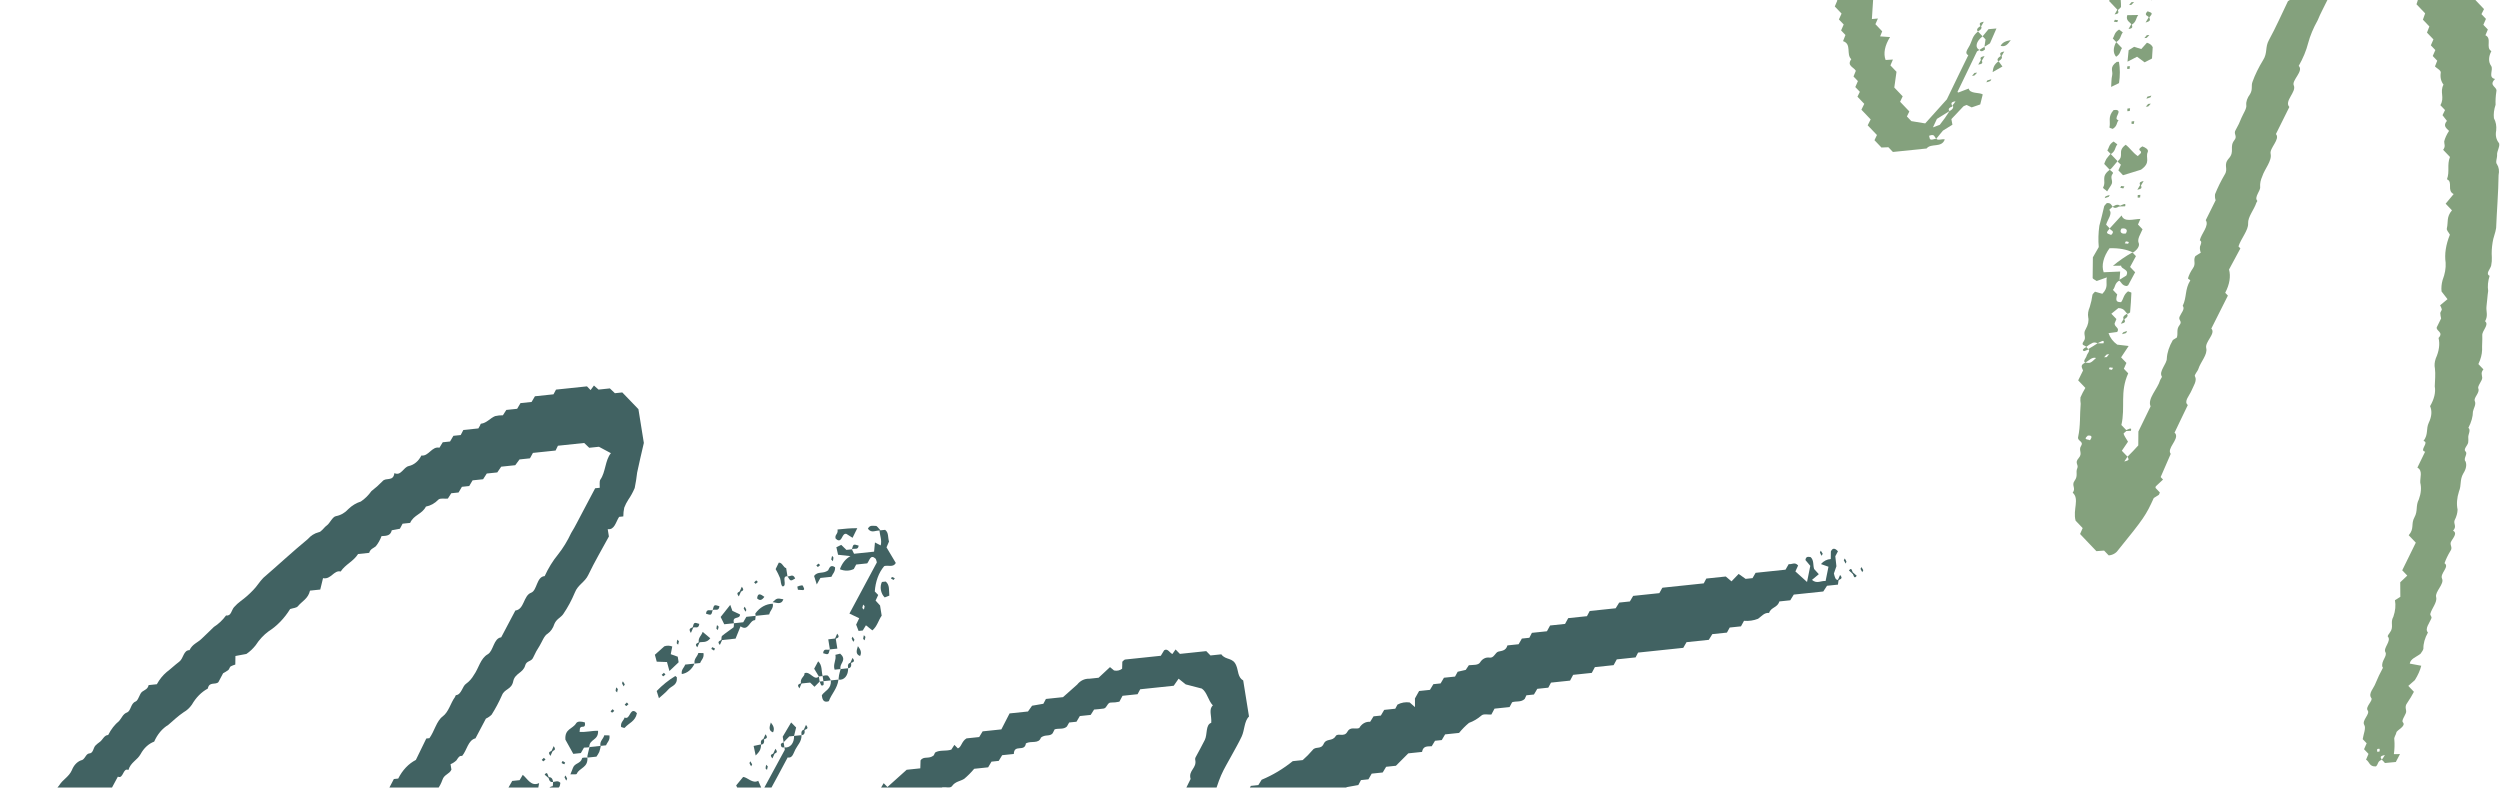 <svg width="965" height="304" viewBox="0 0 965 304" fill="none" xmlns="http://www.w3.org/2000/svg">
<path d="M815.514 79.774C814.948 79.18 814.823 78.213 813.21 78.402C812.847 78.857 812.322 79.281 812.206 79.647C811.66 82.141 810.993 84.646 810.344 87.171C809.955 89.999 809.881 92.739 810.122 95.371L807.852 99.33L807.761 107.318C807.839 107.505 807.985 107.659 808.19 107.768L809.321 108.468C810.619 108.018 811.898 107.548 813.237 107.073C812.749 109.139 814.043 110.846 811.504 113.407L808.67 112.593C808.329 113.002 807.762 113.452 807.688 113.792C807.487 115.323 807.14 116.891 806.649 118.486C806.038 119.899 805.833 121.25 806.046 122.452C806.358 123.818 806.02 125.42 805.071 127.074C803.815 129.03 805.564 130.031 804.296 131.766C803.028 133.502 804.972 133.172 805.269 133.902C806.042 133.287 806.92 132.741 807.852 132.293C808.553 132.053 809.274 132.321 809.694 132.484C811.039 131.875 812.403 130.797 811.969 132.503C811.176 132.555 810.414 132.548 809.694 132.484C808.518 133.269 807.307 134.023 806.069 134.742C807.021 135.324 805.655 136.468 805.437 137.354C805.219 138.241 803.895 139.359 804.867 139.961C806.273 139.347 807.438 137.643 809.083 138.184C806.909 140.223 806.909 140.223 804.867 139.961C803.519 140.637 803.393 141.271 803.611 141.919L804.055 143.012L802.178 146.826L804.949 149.734C804.212 150.96 803.579 152.182 803.057 153.393C802.982 154.246 803.011 155.068 803.142 155.853C802.748 160.177 803.135 164.277 802.146 168.744C801.84 170.306 804.441 170.318 803.293 172.109C802.145 173.901 804.078 174.884 802.355 176.838C800.632 178.793 802.502 179.293 801.812 180.799C801.123 182.306 802.208 183.653 800.813 185.534C799.417 187.415 801.472 188.387 800.06 190.18C802.791 192.559 800.046 196.716 801.179 200.972L803.911 203.839L802.906 206.13L809.209 212.746L812.185 212.524L813.941 214.368C814.563 214.363 815.279 214.165 815.937 213.816C816.596 213.467 817.145 212.993 817.47 212.496C827.617 200.01 828.332 198.878 831.358 192.229C831.988 191.869 832.6 191.488 833.192 191.087C833.483 190.906 833.455 190.597 833.699 190.086L832.079 188.386C831.942 188.242 832.117 187.938 832.125 187.737C833.074 186.852 834.004 185.946 834.932 185.108L834.014 184.145L837.904 175.196C836.278 173.14 840.963 169.766 839.793 167.492C839.692 167.317 839.548 167.165 839.364 167.041L841.579 162.398L844.501 156.335C842.826 154.996 845.133 152.678 845.897 150.832C846.661 148.985 848.164 146.939 847.273 145.307C846.805 144.816 848.307 143.326 848.589 142.367C849.404 139.738 852.221 136.841 851.606 134.384C850.992 131.927 855.447 128.729 853.571 126.83L859.967 114.1L858.933 113.014C860.624 109.774 861.133 106.669 860.405 104.035L864.791 95.886L864.05 95.108C865.022 92.087 867.914 88.85 867.772 86.263C867.631 83.675 870.139 80.871 870.954 78.243C871.046 77.99 871.426 77.623 871.309 77.5C869.982 76.107 872.683 73.576 872.416 72.111C872.319 70.85 872.601 69.468 873.247 68.035C874.173 65.174 877.06 62.071 876.456 59.347C875.973 57.167 880.296 53.691 878.504 51.74L883.692 41.296C881.565 39.063 886.545 35.44 885.402 32.986C884.463 31.025 889.382 27.407 887.305 25.436C889 22.455 890.223 19.502 890.945 16.643C891.717 13.768 892.952 10.809 894.626 7.823C895.73 5.079 897.304 2.271 898.633 -0.515L903.181 -9.679L902.088 -10.826C902.888 -11.52 904.43 -12.48 904.682 -13.192C905.743 -16.398 909.973 -19.555 910.728 -22.734L916.16 -21.841L918.463 -19.424L921.458 -19.625L927.703 -13.071L926.716 -11.249L932.103 -5.595L931.083 -3.459L933.562 -0.858L932.771 1.658L936.108 5.16L935.24 7.594L937.738 10.216L936.811 12.588L939.309 15.21L938.304 17.5L940.041 19.323L939.036 21.614L940.773 23.437L939.893 25.649C940.693 26.489 942.174 27.068 942.137 28.005C941.848 29.796 942.211 31.396 943.193 32.667C941.633 35.629 943.751 37.574 941.985 40.599L943.781 42.483L942.809 44.46L944.51 46.664C942.995 48.488 944.06 49.327 945.333 50.525C944.425 51.889 943.794 53.251 943.467 54.559C943.405 55.609 944.125 56.434 943.054 57.819L945.688 60.584C944.446 63.74 945.672 66.142 944.535 69.2C946.974 70.227 944.361 73.617 947.115 74.904L944.021 78.626L946.46 81.187C944.246 83.74 945.06 85.779 944.503 88.052C944.265 88.918 945.115 89.531 945.662 90.593C944.093 94.428 943.534 98.1 944.016 101.409C944.146 103.503 943.748 105.767 942.837 108.117C942.418 109.655 942.285 111.132 942.44 112.508L944.741 115.481L941.884 117.848C942.162 118.325 942.38 118.833 942.535 119.368C942.58 119.764 941.987 120.396 941.949 120.843C941.985 121.564 942.093 122.26 942.273 122.925L940.572 126.367C940.35 127.877 943.366 128.185 941.284 130.461C941.86 132.818 941.488 135.533 940.2 138.381C939.726 139.759 939.619 141.067 939.885 142.233C940.143 144.454 939.906 146.854 939.816 149.129C940.235 151.413 939.61 154.06 938.01 156.781C938.829 158.59 938.648 160.83 937.493 163.207C936.36 165.641 937.441 167.613 935.468 170.211C937.887 170.729 933.637 173.865 936.097 174.356L933.112 180.491C935.3 181.673 934.079 184.295 934.223 186.326C934.709 188.249 934.526 190.429 933.685 192.731C932.344 195.296 933.389 197.159 931.967 199.709C930.545 202.259 932.04 204.037 929.764 206.596L932.497 209.463L927.259 220.134L929.21 222.182L926.487 224.76L926.529 230.38L924.446 231.677C924.821 233.614 924.619 235.762 923.85 238.021C922.453 240.457 924.245 241.919 922.425 244.26C922.04 244.761 921.501 245.521 921.716 245.746C923.219 247.324 919.834 250.182 920.75 251.701C921.665 253.219 918.988 255.148 919.607 257.47L919.841 257.716C918.73 259.741 917.768 261.756 916.961 263.753C916.298 265.635 914.063 267.679 915.296 269.392C916.193 270.335 912.883 272.853 913.926 274.227C914.969 275.6 911.581 278.037 912.589 279.792C913.376 280.967 912.332 283.216 912.005 285.312L913.527 286.91L912.522 289.2L914.24 291.003L913.299 293.22C914.688 294.052 914.489 296.003 917.118 295.835C918.128 294.945 917.6 293.903 919.374 293.255C919.1 292.48 918.125 291.944 920.563 291.438C920.221 292.044 919.823 292.651 919.374 293.255C919.822 293.65 920.226 294.074 920.584 294.525L924.786 294.127L926.39 291.073L924.031 291.105C924.308 289.176 924.368 287.306 924.211 285.51C923.984 284.575 924.875 283.628 925.012 282.727C925.15 281.826 928.929 280.287 927.485 278.772C926.939 278.198 928.165 276.488 928.66 275.266C929.155 274.044 927.896 273 929.202 271.306C930.178 269.88 931.035 268.452 931.769 267.031L929.603 264.758L932.13 262.531C933.316 260.649 934.15 258.778 934.605 256.976L930.166 256.149C930.466 254.233 932.684 253.635 934.32 252.355C934.625 251.839 935.368 251.017 935.434 250.389C935.378 248.453 935.975 246.323 937.184 244.142C935.838 242.728 937.816 240.484 938.541 238.597C938.749 237.978 937.933 237.54 938.12 236.901C938.65 234.809 940.876 232.476 940.346 230.456C939.816 228.436 943.595 225.364 942.637 223.383C941.679 221.402 945.665 218.756 943.584 217.408C944.114 215.883 944.857 214.327 945.8 212.765C947.045 211.076 945.222 210.416 946.262 208.789C947.301 207.162 948.478 205.68 946.885 204.844C948.456 203.147 946.966 202.281 947.469 200.858C948.209 199.416 948.601 198.01 948.628 196.708C948.178 194.567 948.361 192.187 949.17 189.681C950.202 187.21 949.364 185.284 950.847 182.729C951.932 181.047 952.234 179.41 951.699 178.118C950.665 177.033 952.708 175.205 951.708 174.295C950.707 173.384 952.532 171.954 952.719 170.826C952.802 170.166 952.814 169.525 952.753 168.911C952.617 167.723 953.882 166.054 952.801 165.128C953.944 162.955 954.538 160.835 954.552 158.881C954.808 157.547 955.878 156.162 955.28 154.838C954.682 153.513 957.34 151.564 956.63 149.983C956.18 149.022 958.234 146.928 958.137 145.78C958.04 144.633 957.502 143.859 958.609 142.582L956.658 140.534C957.559 138.638 958.044 136.793 958.093 135.071C958.022 133.254 958.243 131.256 958.153 129.419C958.063 127.583 960.935 125.37 959.24 124.01C960.529 121.739 959.535 120.138 959.796 118.182C960.056 116.224 960.132 114.284 960.434 112.301C960.156 110.5 960.344 108.533 960.989 106.472C959.274 105.647 961.318 103.82 961.593 102.506C961.819 101.392 961.903 100.314 961.842 99.283C961.718 97.44 961.821 95.522 962.15 93.543C962.36 91.813 963.249 89.889 963.507 87.999C963.771 81.306 964.368 74.407 964.454 67.598C964.794 66.006 964.579 64.562 963.828 63.386C963.125 62.649 963.987 60.905 963.873 59.67C963.759 58.436 965.298 56.009 964.5 55.102C963.511 53.826 963.176 52.203 963.528 50.388C963.711 48.634 963.416 47.026 962.658 45.642C962.466 44.031 962.679 42.279 963.29 40.451C963.226 38.796 963.328 37.087 963.594 35.334C964.096 33.422 960.387 33.153 963.094 30.489C960.191 29.881 962.647 26.883 961.547 25.381C960.496 23.903 960.54 21.885 961.669 19.725C959.321 18.445 962.026 14.803 959.37 13.617L960.311 11.399L958.574 9.577L959.579 7.286L957.842 5.463L958.834 3.507L955.263 -0.241L955.775 -1.376C955.927 -1.634 956.227 -2.016 956.129 -2.119C954.802 -3.512 955.518 -5.687 954.85 -7.295C954.359 -8.02 953.738 -8.672 952.996 -9.241L953.876 -11.453L951.3 -14.157L952.305 -16.447L949.67 -19.212L950.675 -21.503L946.265 -26.132L947.171 -27.969L939.814 -35.691L937.569 -35.468L938.197 -37.458L935.571 -37.357L932.878 -40.184L929.883 -39.983L928.126 -41.826L918.067 -40.816L905.191 -32.797C902.25 -29.334 899.711 -26.284 897.03 -23.244C895.422 -21.679 893.9 -20.089 892.473 -18.48C891.53 -16.918 890.787 -15.362 890.257 -13.836C889.874 -12.839 889.351 -11.823 888.695 -10.807C887.915 -9.907 887.006 -9.034 885.991 -8.21L886.986 -7.165C886.17 -5.025 883.755 -2.542 885.942 -1.292L883.15 0.446C880.759 5.394 878.57 10.413 875.788 15.508C874.255 18.29 875.35 20.414 873.531 23.244C871.812 26.049 870.449 28.844 869.463 31.587C868.851 33.176 869.655 34.438 868.524 36.317C867.452 37.77 866.941 39.229 867.059 40.493C867.353 41.778 865.911 43.819 865.194 45.505C864.617 47.036 863.877 48.589 862.979 50.149C861.939 51.775 863.824 52.429 862.456 54.13C860.444 56.688 862.69 58.488 860.351 61.12C858.012 63.751 860.259 64.995 858.742 67.376C857.255 69.918 856.008 72.452 855.009 74.956C854.906 75.795 854.985 76.581 855.242 77.291L851.422 84.989C852.862 87.128 849.694 90.145 849.124 92.752C850.082 93.2 849.555 94.18 849.19 95.191C849.103 96.041 849.209 96.834 849.504 97.541L847.42 98.839C846.417 100.573 847.816 101.693 846.44 103.595C845.566 104.863 844.94 106.134 844.584 107.361C844.468 107.727 845.534 108.01 845.443 108.262C843.272 111.768 844.174 114.666 842.515 118.082C843.569 119.188 841.898 120.848 841.314 122.257C840.73 123.664 842.569 123.922 841.265 125.551C839.961 127.179 840.818 128.636 840.265 130.285L838.724 131.246C837.306 133.7 836.514 136.111 836.391 138.344C836.473 140.382 833.227 143.318 834.45 145.298C834.684 145.543 833.943 146.299 833.802 146.778C832.858 150.107 828.785 153.916 830.132 156.863L825.421 166.553L825.371 171.937C824.161 173.245 822.715 174.864 821.216 176.287C821.449 177.088 822.465 177.598 819.985 178.13C820.356 177.515 820.767 176.9 821.216 176.287C820.631 175.673 819.928 174.935 819.03 173.992L821.404 170.491C820.603 169.162 820.045 168.368 819.715 167.464C819.578 167.32 820.478 166.662 820.922 166.222L818.854 164.051C820.469 157.105 818.173 151.42 821.49 144.099L819.812 142.338L820.795 140.094L818.746 137.943L821.663 133.548L817.253 133.031C815.623 131.863 814.485 130.36 813.892 128.597L817.243 128.142C818.305 126.469 816.235 126.387 816.234 124.854L816.932 123.146L814.98 121.098L817.688 118.922C820.144 118.992 820.208 120.453 821.298 121.178C821.631 120.97 822.173 120.633 822.214 120.607C822.437 118.053 822.64 115.479 822.718 112.982C822.543 112.798 821.878 112.657 821.418 112.454C819.616 113.838 819.786 115.201 818.754 116.626C816.843 116.642 816.561 116.067 817.246 113.649L815.587 111.909C816.652 110.657 816.132 109.414 818.13 108.236L818.387 104.812L812.015 105.093C811.097 102.459 811.901 99.156 814.271 95.822C817.837 95.699 820.955 96.267 823.351 97.478C824.141 96.981 824.788 96.372 825.194 95.742C825.6 95.113 825.743 94.497 825.602 93.987C824.753 92.33 826.317 90.278 827.017 88.504L825.261 86.66L826.2 84.509C823.496 84.528 819.863 85.942 818.937 83.158C816.791 85.506 815.706 86.736 814.349 88.169C814.56 89.017 816.651 89.052 814.9 90.698C812.876 89.967 812.876 89.967 814.349 88.169L812.964 86.715C813.466 84.802 815.569 82.48 814.203 81.047C814.211 80.846 815.092 80.167 815.514 79.774ZM806.747 170.089C806.692 169.405 803.637 170.1 805.889 168.143C807.338 167.992 807.825 168.503 806.669 170.007L806.747 170.089ZM820.695 90.091C820.282 90.189 819.888 90.215 819.552 90.165C819.215 90.115 818.946 89.992 818.769 89.806C818.592 89.62 818.513 89.379 818.539 89.102C818.566 88.826 818.696 88.526 818.919 88.227C819.307 88.146 819.673 88.129 819.985 88.182C820.298 88.235 820.548 88.353 820.715 88.529C820.882 88.704 820.96 88.93 820.943 89.188C820.926 89.446 820.814 89.727 820.617 90.009L820.695 90.091ZM820.178 93.939L820.574 93.17C821.002 93.209 821.395 93.293 821.743 93.42C821.743 93.42 821.563 93.859 821.452 94.091L820.178 93.939ZM813.202 137.838L812.203 137.905C812.486 137.531 812.829 137.164 813.222 136.814C813.222 136.814 813.814 136.739 814.12 136.712L813.202 137.838ZM815.62 141.979L815.223 142.748C814.782 142.708 814.382 142.617 814.035 142.476C814.035 142.476 814.215 142.038 814.326 141.806L815.62 141.979ZM917.604 289.168C917.854 289.013 918.486 288.978 918.522 289.086C918.592 289.394 918.578 289.732 918.483 290.09C918.177 290.117 917.643 290.254 917.606 290.146C917.543 289.842 917.543 289.513 917.604 289.168Z" fill="#84A17D"/>
<path d="M532.9 -259.1L531.44 -257.636L534.035 -254.911L533.128 -252.519L540.134 -245.166L539.168 -242.834L541.763 -240.11C540.093 -237.96 542.16 -236.767 540.676 -234.7C542.166 -233.834 541.586 -232.003 541.716 -230.681C542.338 -229.221 543.403 -227.985 544.865 -227.028L543.823 -224.846L546.497 -222.04L545.544 -220.043L549.018 -216.397L548.052 -214.065L553.34 -208.515L552.316 -206.245L563.049 -194.979L562.102 -193.116L566.57 -188.425L565.485 -186.15L569.934 -181.48L568.829 -179.225L573.259 -174.575L572.154 -172.32L576.681 -167.568L575.709 -165.592L578.324 -162.847L577.319 -160.557L579.114 -158.673L578.349 -157.315C578.156 -155.497 580.043 -154.91 580.663 -153.632L579.735 -151.749L583.307 -148L582.179 -145.699C582.882 -144.961 584.683 -144.255 584.56 -143.2C584.486 -141.485 584.793 -139.896 585.471 -138.48C585.452 -136.895 585.224 -135.246 584.789 -133.552L588.106 -130.069L587.101 -127.779L588.702 -126.1L587.761 -123.882C588.658 -122.939 590.379 -122.249 588.489 -120.19L591.748 -116.769L590.937 -110.651L593.26 -108.214L592.274 -105.903L594.889 -103.158L593.865 -100.888L595.64 -99.024L594.69 -97.094L597.187 -93.917L596.215 -91.941C597.17 -91.212 597.968 -90.375 598.595 -89.442C599.104 -88.42 597.736 -86.719 598.917 -85.758C599.503 -85.144 598.627 -83.554 599.16 -82.646C599.694 -81.737 600.936 -80.782 599.524 -78.989L601.28 -77.145L600.276 -74.855L602.012 -73.032L601.007 -70.741L603.525 -68.099C603.226 -67.228 602.43 -66.112 602.806 -65.857C604.169 -64.845 603.591 -63.082 603.68 -61.734C603.769 -60.386 604.969 -59.893 604.394 -58.197C603.819 -56.501 605.717 -56.181 606.568 -55.079L605.712 -52.98L609.206 -49.313L608.181 -47.044L614.426 -40.489L620.639 -42.4L621.706 -44.207L623.311 -44.195C625.201 -43.675 620.594 -39.729 625.327 -40.685L626.169 -42.45L632.961 -46.68L637.384 -51.654L636.755 -53.22L639.137 -55.389L642.518 -61.737C646.166 -63.552 644.316 -66.121 647.806 -68.033C647.962 -68.132 648.1 -68.246 648.213 -68.367C648.326 -68.488 648.412 -68.613 648.464 -68.736C649.569 -70.991 650.679 -73.38 651.821 -75.527C652.963 -77.674 656.786 -79.794 655.842 -81.621C657.993 -83.613 661.165 -84.675 661.266 -86.729C664.142 -86.985 667.375 -89.097 669.968 -88.885L675.787 -86.47L679.648 -86.46L678.595 -83.454L686.557 -75.097L685.606 -73.167L689.178 -69.418L688.05 -67.117C688.578 -66.36 689.231 -65.675 690.002 -65.069C691.191 -64.308 689.278 -62.693 689.995 -61.801C690.712 -60.909 691.478 -60.244 692.297 -59.384L691.418 -57.171L693.994 -54.468L692.989 -52.177L694.725 -50.354L693.992 -48.755C693.825 -47.117 695.693 -46.551 696.375 -45.278L695.582 -43.74C695.235 -42.153 697.319 -41.917 697.345 -40.008C695.689 -37.704 699.018 -37.068 699.489 -35.11C696.738 -32.352 702.613 -32.388 699.209 -29.55L701.98 -26.641L700.994 -24.33L702.712 -22.528L701.707 -20.238L705.024 -16.755C704.615 -15.058 704.393 -13.404 704.362 -11.806C704.604 -10.227 705.944 -9.169 705.212 -7.081C704.93 -6.122 706.656 -5.565 707.495 -4.684L706.657 -2.498L709.213 0.185L708.228 2.496L710.843 5.241L709.818 7.511L711.672 9.457L710.667 11.747L712.345 13.509L711.419 15.881C714.87 16.995 712.517 21.006 714.599 22.843C712.749 25.431 715.556 25.869 716.352 27.332L715.453 29.524L717.151 31.306L716.146 33.596L717.902 35.44L716.974 37.323L719.609 40.088L718.503 42.343L722.075 46.091L720.928 48.372L724.499 52.121L723.546 54.117L726.239 56.944L728.926 56.837L730.663 58.66L743.662 57.321C745.415 55.119 749.436 57.249 750.689 53.825C749.809 53.46 747.839 54.458 747.451 53.493C744.965 54.159 744.965 54.159 744.628 52.411C747.043 51.462 746.551 53.106 747.451 53.493L749.97 50.422L753.637 48.139L753.234 45.974C754.486 44.64 756.163 42.845 757.858 41.071C757.858 41.071 758.4 40.734 759.12 40.514L761.075 41.45L764.372 40.311L765.337 36.446C764.05 35.583 760.344 36.292 759.919 34.174L755.936 35.708C755.936 35.708 755.474 35.572 755.624 35.38L763.127 19.84C763.127 19.84 763.752 19.451 764.044 19.269C763.608 19.044 763.294 18.726 763.121 18.335C762.947 17.945 762.917 17.49 763.034 16.999C763.15 16.507 763.41 15.99 763.798 15.478C764.185 14.966 764.692 14.471 765.287 14.023L763.511 12.159C761.267 13.916 761.282 15.604 760.379 17.374C759.476 19.144 758.163 20.483 759.756 21.319L756.418 28.13L751.483 38.351L743.13 47.633L737.779 46.755L736.061 44.953L737.011 43.023L733.44 39.274L734.437 37.185L731.198 33.785L732.047 27.707L729.705 25.249L730.669 22.985L727.837 23.149C726.912 20.638 727.524 17.514 729.568 14.303L725.737 14.046L726.526 12.086L723.911 9.341L724.872 7.144L722.547 7.351L723.123 -1.591L719.884 -4.991C720.956 -5.887 721.733 -6.535 722.491 -7.203C723.241 -9.203 720.54 -9.251 720.588 -11.5L721.178 -12.553C720.904 -14.374 718.641 -15.216 717.733 -16.935L718.502 -18.916L716.361 -18.724C715.797 -19.874 717.771 -21.495 717.378 -23.372L714.372 -26.526L715.358 -28.837L710.909 -33.507L714.058 -39.679L709.687 -44.267L710.516 -46.742L708.095 -49.771L709.023 -51.654L704.964 -55.915L705.345 -62.484C705.822 -64.242 705.353 -65.753 704.029 -66.722C703.288 -67.501 702.546 -68.279 701.804 -69.058L702.283 -74.479L700.046 -74.457C699.039 -74.917 698.47 -75.711 698.428 -76.713C699.206 -77.361 699.964 -78.028 700.741 -78.676C700.737 -79.098 700.942 -79.65 700.708 -79.895C697.878 -82.866 695.049 -85.836 692.239 -88.785L693.18 -91.003C693.074 -92.439 690.761 -91.52 689.676 -91.823L690.342 -93.773L687.669 -93.512L681.405 -100.087L678.794 -99.831L676.218 -102.535C672.918 -101.818 672.105 -104.413 668.217 -102.709C666.091 -101.875 663.959 -99.862 661.413 -100.234L647.662 -91.67C647.45 -89.384 644.267 -87.01 642.912 -84.6C641.557 -82.189 640.416 -79.553 639.178 -77.02C637.94 -74.486 636.927 -71.995 635.425 -69.46C633.922 -66.926 631.759 -64.11 629.54 -60.933C628.29 -60.154 626.948 -59.612 626.085 -60.935L626.923 -63.122L623.469 -66.747L624.455 -69.058L622.738 -70.861L623.742 -73.151L621.967 -75.015L622.866 -77.207C621.401 -80.886 620.659 -84.891 620.655 -89.146L618.293 -91.624C618.37 -93.226 618.598 -94.872 618.975 -96.552C619.553 -98.316 616.774 -98.445 618.041 -100.67C619.307 -102.895 616.391 -103.168 617.396 -105.458C617.98 -106.866 614.57 -106.961 615.653 -109.17C616.736 -111.378 614.243 -111.555 613.684 -112.839C614.07 -113.692 614.192 -114.506 614.04 -115.221C613.889 -115.936 613.468 -116.531 612.81 -116.963L613.732 -119.201L611.995 -121.024L613 -123.314L610.365 -126.079L611.16 -127.684C610.82 -129.059 609.93 -130.184 608.566 -130.964L605.535 -130.871L608.473 -133.223L609.849 -136.169L607.273 -138.872L608.258 -141.183L606.541 -142.986L607.546 -145.277L604.911 -148.042L605.82 -149.945L604.243 -152.227L604.971 -154.182C603.937 -155.267 602.388 -156.196 602.842 -157.392C603.154 -158.124 603.23 -158.817 603.063 -159.417C602.896 -160.016 602.491 -160.503 601.88 -160.84C600.429 -161.667 602.128 -163.508 601.495 -164.451C600.861 -165.395 599.719 -166.315 601.131 -168.108L598.477 -170.894L599.501 -173.164L597.725 -175.028L598.695 -176.937L595.124 -180.686L596.209 -182.961L592.658 -186.689L593.743 -188.964L589.294 -193.634L590.288 -195.657L584.122 -202.13L585.088 -204.461L582.551 -207.124L583.533 -209.368L577.308 -215.902L578.039 -217.435C578.131 -217.687 578.347 -218.017 578.249 -218.12L568.492 -228.362L569.42 -230.245L564.795 -235.1L561.602 -235.037L562.15 -238.642L558.581 -238.834L556.942 -240.555L557.9 -242.685L550.796 -250.141L551.799 -252.365C550.743 -252.915 551.004 -254.383 548.777 -254.073L547.51 -251.848L540.771 -251.535L545.322 -256.654L548.615 -257.17C549.8 -258.365 548.92 -258.732 548.143 -259.129C546.105 -258.969 544.865 -257.413 543.208 -256.642L540.186 -256.262L540.125 -253.188C537.319 -253.138 537.454 -255.017 536.025 -255.89L540.065 -260.43L543.016 -259.493C543.33 -260.911 542.987 -262.149 542.038 -263.029L544.559 -265.121C545.299 -266.366 544.797 -267.032 542.692 -266.733L541.742 -264.803L538.067 -262.318L536.3 -259.782C534.889 -259.033 533.514 -258.177 532.9 -259.1ZM753.608 41.14C753.364 40.117 752.514 39.504 754.828 39.075C754.531 39.627 754.117 40.183 753.605 40.718C753.776 40.818 753.885 40.963 753.922 41.14C753.959 41.317 753.922 41.521 753.815 41.733C753.708 41.945 753.534 42.159 753.309 42.356C753.084 42.552 752.814 42.725 752.524 42.859C751.429 44.638 750.17 46.414 748.758 48.175C747.884 48.543 747.002 48.874 746.117 49.166L747.649 45.895L752.524 42.859C751.878 42.25 752.252 41.528 753.608 41.14Z" fill="#84A17D"/>
<path d="M818.671 63.575L817.691 65.752L819.486 67.637L826.419 65.506C830.391 62.706 828.02 60.984 829.025 58.694C829.471 57.698 828.14 56.928 826.937 56.502C824.645 57.929 826.429 58.059 826.444 58.702C826.459 59.345 825.845 59.467 825.204 60.258C823.223 58.946 822.218 57.124 820.499 55.877C817.022 58.499 820.177 59.929 817.486 62.192C817.233 62.415 818.242 63.125 818.671 63.575Z" fill="#84A17D"/>
<path d="M817.847 108.149C818.894 108.901 819.044 110.243 820.867 110.414C821.075 110.284 821.526 110.199 821.533 109.998L824.166 105.096L822.214 103.047L824.473 98.867L823.107 97.433C820.391 98.954 817.858 100.697 815.607 102.593L818.758 102.556C818.722 103.982 822.099 103.902 820.741 106.38L817.847 108.149Z" fill="#84A17D"/>
<path d="M824.91 21.898L827.832 24.059L830.675 22.583L830.949 18.202C830.571 17.396 829.799 16.803 828.72 16.489L826.531 18.93L823.78 18.064L821.655 19.388L821.217 23.806L824.91 21.898Z" fill="#84A17D"/>
<path d="M816.304 -10.274C815.86 -9.835 814.935 -9.063 815.033 -8.961C816.568 -7.697 812.817 -4.317 816.893 -4.081L814.095 0.37L817.471 3.913C817.916 3.474 818.71 2.914 818.701 2.625C818.745 0.999 818.5 -0.513 818.463 -2.154C818.287 -2.339 819.29 -3.028 819.734 -3.468L817.529 -5.783L818.509 -7.96L816.304 -10.274Z" fill="#84A17D"/>
<path d="M817.944 32.077C818.381 29.215 818.374 26.474 817.921 23.9C817.824 23.797 817.332 23.908 817.048 23.889C814.098 26.019 815.673 27.323 815.301 29.024C814.929 30.724 815.045 31.892 814.899 33.55L817.944 32.077Z" fill="#84A17D"/>
<path d="M766.002 18.05L768.127 16.726L770.629 10.99L767.57 11.264L765.287 14.024L766.418 15.212L766.002 18.05Z" fill="#84A17D"/>
<path d="M815.845 42.492C813.486 45.103 814.755 46.923 814.262 49.124C814.148 49.423 815.019 49.501 815.518 49.745C817.351 48.603 816.887 47.489 817.764 46.388C815.343 45.938 819.492 42.766 816.843 42.425C816.523 42.424 816.189 42.446 815.845 42.492Z" fill="#84A17D"/>
<path d="M814.367 65.539C810.684 68.224 813.177 69.935 811.825 72.279C811.584 72.723 812.586 73.078 813.347 73.877L814.841 71.543C816.07 69.766 814.098 68.742 815.594 66.896C815.852 66.54 814.796 65.99 814.367 65.539Z" fill="#84A17D"/>
<path d="M814.671 59.376C814.08 60.032 813.538 60.696 813.048 61.366C812.709 62.012 812.432 62.653 812.221 63.285L814.367 65.538C814.867 65.227 815.275 64.679 815.658 64.245C816.041 63.81 816.809 62.875 817.364 62.203L814.671 59.376Z" fill="#84A17D"/>
<path d="M816.86 16.238C816.246 17.326 815.926 18.392 815.919 19.368C815.912 20.344 816.219 21.209 816.819 21.91C818.569 20.82 818.289 19.689 819.085 18.573L816.86 16.238Z" fill="#84A17D"/>
<path d="M814.769 59.48C816.686 58.286 816.246 57.058 817.295 55.72L815.855 54.626C813.938 55.82 814.177 56.976 813.422 58.066L814.769 59.48Z" fill="#84A17D"/>
<path d="M816.86 16.238C818.777 15.044 818.357 13.838 819.406 12.499L817.965 11.405C816.048 12.599 816.287 13.756 815.533 14.846L816.86 16.238Z" fill="#84A17D"/>
<path d="M822.837 9.548C824.753 8.354 824.334 7.147 825.363 5.788L821.112 5.857C820.455 8.094 822.228 8.491 822.837 9.548Z" fill="#84A17D"/>
<path d="M771.453 23.63C769.632 24.993 769.339 26.219 769.154 27.836L772.938 25.676L771.453 23.63Z" fill="#84A17D"/>
<path d="M829.992 -2.384C828.56 -0.611 828.56 -0.611 830.565 0.099C832.336 -1.526 830.224 -1.582 829.992 -2.384Z" fill="#84A17D"/>
<path d="M829.549 6.835C830.98 5.062 830.98 5.063 828.976 4.353C827.244 6.019 829.316 6.034 829.549 6.835Z" fill="#84A17D"/>
<path d="M776.164 15.474C773.995 15.845 772.873 16.479 772.236 17.692C774.003 18.223 774.98 17.158 776.164 15.474Z" fill="#84A17D"/>
<path d="M829.524 6.46L828.196 8.69C830.598 8.075 829.79 7.436 829.524 6.46Z" fill="#84A17D"/>
<path d="M822.733 0.864L821.795 1.971C822.004 1.841 822.546 1.992 822.693 1.868C823.093 1.509 823.449 1.134 823.754 0.751L822.733 0.864Z" fill="#84A17D"/>
<path d="M828.672 13.583L827.734 14.689C828.04 14.662 828.485 14.711 828.633 14.586C829.025 14.237 829.368 13.87 829.651 13.495L828.672 13.583Z" fill="#84A17D"/>
<path d="M822.79 9.151L821.612 11.191C823.676 10.917 822.973 10.18 822.79 9.151Z" fill="#84A17D"/>
<path d="M817.423 3.519L816.246 5.558C818.309 5.284 817.626 4.567 817.423 3.519Z" fill="#84A17D"/>
<path d="M815.953 8.383L817.227 8.536C817.338 8.304 817.637 7.921 817.559 7.84C817.182 7.736 816.777 7.66 816.349 7.614L815.953 8.383Z" fill="#84A17D"/>
<path d="M822.123 25.525L821.144 25.613C821.086 25.97 821.079 26.313 821.124 26.637C821.124 26.637 821.716 26.562 822.042 26.555L822.123 25.525Z" fill="#84A17D"/>
<path d="M828.894 37.302L828.517 38.091C829.037 37.966 829.564 37.791 830.082 37.574C830.082 37.574 830.323 37.13 830.434 36.898L828.894 37.302Z" fill="#84A17D"/>
<path d="M829.191 40.119L828.253 41.226C828.503 41.07 829.046 41.221 829.193 41.097C829.586 40.748 829.929 40.38 830.211 40.006L829.191 40.119Z" fill="#84A17D"/>
<path d="M822.215 41.787L821.195 41.901C821.136 42.257 821.13 42.6 821.175 42.925C821.175 42.925 821.767 42.85 822.092 42.843L822.215 41.787Z" fill="#84A17D"/>
<path d="M823.826 46.757L822.805 46.87C822.743 47.215 822.744 47.544 822.807 47.848C822.807 47.848 823.377 47.819 823.683 47.792L823.826 46.757Z" fill="#84A17D"/>
<path d="M826.228 71.925L827.448 69.86C825.193 70.351 826.042 70.964 826.228 71.925Z" fill="#84A17D"/>
<path d="M826.237 71.169L825.018 73.234C827.331 72.805 826.523 72.166 826.237 71.169Z" fill="#84A17D"/>
<path d="M764.578 10.418L765.756 8.379C763.484 8.782 764.233 9.36 764.578 10.418Z" fill="#84A17D"/>
<path d="M826.179 75.219L825.181 75.286C825.123 75.642 825.116 75.986 825.161 76.31C825.161 76.31 825.773 76.255 826.079 76.228L826.179 75.219Z" fill="#84A17D"/>
<path d="M772.435 21.941L773.654 19.876C771.341 20.305 772.191 20.918 772.435 21.941Z" fill="#84A17D"/>
<path d="M763.511 12.159C764.845 11.329 765.197 10.653 764.531 10.023C763.178 10.833 762.803 11.556 763.511 12.159Z" fill="#84A17D"/>
<path d="M820.008 71.948L818.734 71.795C818.832 71.897 818.324 72.409 818.443 72.465C818.791 72.593 819.184 72.677 819.612 72.717L820.008 71.948Z" fill="#84A17D"/>
<path d="M772.43 21.52C771.055 22.376 770.703 23.052 771.369 23.681C772.722 22.872 773.096 22.149 772.43 21.52Z" fill="#84A17D"/>
<path d="M764.044 19.269C764.492 19.74 764.883 20.151 766.057 19.223C766.391 19.015 766.047 18.446 766.002 18.05L764.044 19.269Z" fill="#84A17D"/>
<path d="M817.709 79.711L820.293 79.635C820.846 77.986 819.404 78.981 817.709 79.711Z" fill="#84A17D"/>
<path d="M764.846 23.665L766.043 21.646C763.73 22.076 764.58 22.689 764.846 23.665Z" fill="#84A17D"/>
<path d="M818.349 79.475C817.745 78.84 816.849 78.875 815.513 79.772C816.076 80.433 816.869 80.429 818.349 79.475Z" fill="#84A17D"/>
<path d="M814.349 75.276C813.824 75.395 813.291 75.562 812.764 75.773C812.764 75.773 812.481 76.243 812.39 76.496C812.926 76.342 813.463 76.16 813.997 75.952C813.997 75.952 814.238 75.509 814.349 75.276Z" fill="#84A17D"/>
<path d="M764.775 22.894L763.597 24.933C765.946 24.611 765.041 23.87 764.775 22.894Z" fill="#84A17D"/>
<path d="M767.097 31.043L766.742 31.786C767.262 31.66 767.789 31.486 768.307 31.268C768.307 31.268 768.548 30.824 768.659 30.592L767.097 31.043Z" fill="#84A17D"/>
<path d="M762.15 28.151L761.212 29.257C761.518 29.23 762.005 29.253 762.111 29.154C762.51 28.795 762.866 28.42 763.171 28.037L762.15 28.151Z" fill="#84A17D"/>
<path d="M819.912 123.279C821.245 122.448 821.597 121.772 820.931 121.143C819.578 121.953 819.204 122.676 819.912 123.279Z" fill="#84A17D"/>
<path d="M819.867 122.883L818.648 124.948C820.961 124.518 820.153 123.88 819.867 122.883Z" fill="#84A17D"/>
<path d="M820.679 128.546L821.075 127.777C820.555 127.903 820.028 128.077 819.51 128.296C819.51 128.296 819.269 128.739 819.117 128.997L820.679 128.546Z" fill="#84A17D"/>
<path d="M805.286 133.922C804.328 134.519 803.495 135.038 804.33 135.497C804.486 135.661 805.545 135.099 806.184 134.865L805.286 133.922Z" fill="#84A17D"/>
<path d="M819.899 166.401L822.525 166.3C823.036 164.676 821.594 165.671 819.899 166.401Z" fill="#84A17D"/>
<path d="M213.484 301.844C214.404 301.747 215.338 301.135 216.313 302.19C216.172 302.719 216.172 303.32 215.934 303.645C214.139 305.72 212.42 307.874 210.67 310.03C208.473 312.252 206.128 314.232 203.656 315.955L201.799 320.052L194.877 325.752C194.658 325.84 194.42 325.865 194.18 325.826L192.769 325.674C192.244 324.614 191.751 323.551 191.219 322.449C189.757 324.188 187.349 324.656 186.905 327.918L189.621 328.963C189.505 329.446 189.511 330.089 189.266 330.372C188.07 331.569 186.944 332.876 185.896 334.285C185.092 335.634 184.056 336.707 182.854 337.434C181.439 338.222 180.277 339.547 179.501 341.26C178.678 343.361 176.567 343.069 175.945 345.021C175.323 346.973 174.237 345.629 173.39 345.975C173.38 345.098 173.237 344.21 172.97 343.36C172.685 342.79 171.94 342.568 171.5 342.442C171.082 341.242 171.06 339.701 169.875 341.155C170.391 341.645 170.935 342.076 171.5 342.442C171.646 343.67 171.842 344.894 172.089 346.111C170.907 345.979 170.872 347.569 170.251 348.32C169.63 349.071 169.588 350.619 168.374 350.489C167.917 349.251 168.584 347.38 166.947 346.823C166.701 349.507 166.701 349.507 168.374 350.489C168.736 351.738 168.271 352.258 167.55 352.591L166.279 353.111L164.273 356.881L159.769 357.353C159.219 358.641 158.597 359.866 157.907 361.022C157.214 361.668 156.474 362.233 155.696 362.712C152.192 365.996 148.332 368.673 145.125 372.397C143.976 373.677 142.126 372.198 141.371 374.121C140.615 376.045 138.389 375.635 137.898 378.002C137.407 380.369 135.648 379.653 134.818 381.112C133.988 382.572 132.042 382.905 131.384 385.032C130.726 387.159 128.422 386.673 127.853 388.747C123.841 388.869 122.146 393.378 117.624 395.738L113.184 396.204L111.891 398.398L101.648 399.473L99.737 397.615L96.883 397.915C96.448 397.556 96.115 397.007 95.954 396.384C95.794 395.76 95.819 395.112 96.024 394.574C99.771 379.943 100.254 378.735 103.93 372.303C103.799 371.688 103.7 371.068 103.632 370.447C103.585 370.152 103.875 369.95 104.149 369.45L106.781 369.173C107.003 369.151 107.146 368.835 107.316 368.689C107.419 367.52 107.553 366.348 107.631 365.225L109.121 365.068L114.198 356.517C117.145 355.993 116.784 350.928 119.6 349.989C119.825 349.923 120.059 349.898 120.298 349.916L122.792 345.366L126.028 339.409C128.384 339.418 128.78 336.461 129.855 334.718C130.929 332.976 131.656 330.67 133.713 330.026C134.474 329.946 134.715 328.034 135.354 327.194C137.077 324.869 137.619 321.211 140.202 319.825C142.785 318.438 142.432 313.63 145.42 313.359L152.031 300.701L153.712 300.525C155.349 297.267 157.705 294.78 160.523 293.335L164.548 285.065L165.753 284.939C167.708 282.246 168.494 278.304 170.857 276.555C173.221 274.806 173.898 271.39 175.621 269.065C175.777 268.835 175.83 268.358 176.02 268.337C178.177 268.111 178.48 264.777 179.951 263.894C181.121 263.058 182.131 261.919 182.927 260.537C184.774 257.984 185.447 254.14 188.257 252.558C190.505 251.294 190.487 246.364 193.462 246.009L198.927 235.658C202.384 235.295 202.032 229.886 204.986 228.804C207.365 227.955 207.051 222.584 210.243 222.378C211.651 219.3 213.37 216.513 215.36 214.079C217.328 211.604 219.043 208.806 220.471 205.738C222.09 203.167 223.432 200.281 224.929 197.551L229.728 188.471L231.504 188.285C231.545 187.337 231.295 185.776 231.739 185.129C233.793 182.255 233.563 177.605 235.809 174.925L231.187 172.451L227.445 172.843L225.503 170.989L215.355 172.053L214.459 173.906L205.706 174.824L204.558 176.917L200.531 177.34L198.89 179.57L193.466 180.139L191.952 182.357L187.893 182.782L186.473 184.99L182.414 185.416L181.122 187.61L178.299 187.906L177.007 190.1L174.184 190.396L172.871 192.463C171.571 192.6 170.018 192.163 169.224 192.847C167.862 194.278 166.206 195.203 164.4 195.54C162.912 198.526 159.714 198.69 158.317 201.838L155.399 202.145L154.358 204.098L151.228 204.683C150.703 206.84 149.217 206.824 147.269 206.943C146.718 208.427 145.972 209.751 145.06 210.863C144.186 211.641 142.955 211.813 142.501 213.404L138.22 213.853C136.338 216.795 133.37 217.793 131.5 220.604C128.877 219.937 127.761 223.827 124.687 223.163L123.62 227.564L119.656 227.98C118.988 231.052 116.629 232.028 115.036 233.954C114.446 234.702 113.309 234.649 111.993 235.087C109.749 238.697 106.933 241.612 103.697 243.677C101.774 245.083 100.076 246.912 98.665 249.094C97.615 250.422 96.418 251.541 95.105 252.426L90.878 253.213L90.828 256.52C90.214 256.698 89.616 256.933 89.038 257.223C88.66 257.477 88.528 258.262 88.163 258.6C87.507 259.09 86.822 259.52 86.112 259.888L84.305 263.294C83.142 264.488 80.74 262.982 80.222 265.781C77.752 267.12 75.641 269.251 74.061 272.002C73.191 273.247 72.123 274.233 70.915 274.905C68.79 276.329 66.859 278.161 64.933 279.821C62.639 281.197 60.766 283.426 59.517 286.264C57.357 287.075 55.525 288.763 54.264 291.103C52.935 293.473 50.447 294.248 49.569 297.214C47.407 296.197 47.669 300.844 45.499 299.785L42.245 305.83C39.663 305.415 38.234 307.966 36.356 309.322C34.331 310.403 32.553 312.049 31.134 314.157C29.839 316.738 27.472 317.458 26.247 320.074C25.022 322.689 22.41 323.092 21.781 326.202L17.341 326.669L11.713 337.208L8.541 337.541L8.213 340.921L3.268 344.869L3.606 346.979C1.648 348.133 -0.088 349.768 -1.52 351.805C-2.663 354.326 -5.209 354.336 -5.97 357.032C-6.136 357.607 -6.419 358.451 -6.768 358.488C-9.21 358.743 -9.317 362.7 -11.292 363.251C-13.268 363.801 -13.061 366.695 -15.531 367.984L-15.912 368.023C-16.896 370.09 -17.978 372.065 -19.154 373.939C-20.331 375.649 -20.539 378.372 -22.908 378.879C-24.367 379.031 -24.229 382.704 -26.168 383.08C-28.107 383.455 -27.842 387.115 -30.09 387.779C-31.673 388.16 -32.902 390.347 -34.505 392.017L-36.978 392.276L-38.271 394.47L-41.062 394.763L-42.336 396.869C-44.046 396.663 -45.612 398.157 -47.324 396.535C-47.259 395.328 -45.975 394.893 -46.662 393.42C-45.79 393.029 -44.633 393.208 -45.914 391.455C-46.202 392.08 -46.452 392.736 -46.662 393.42C-47.325 393.444 -47.981 393.513 -48.629 393.627L-51.252 390.943L-49.715 387.866L-48.075 389.238C-46.584 387.716 -44.99 386.359 -43.309 385.178C-42.331 384.647 -42.133 383.468 -41.441 382.752C-40.75 382.037 -42.078 378.788 -39.731 378.542C-38.843 378.448 -38.214 376.539 -37.496 375.391C-36.777 374.244 -34.974 374.226 -34.415 372.281C-33.858 370.716 -33.216 369.215 -32.492 367.791L-28.972 367.421L-28.811 364.402C-28.005 362.394 -26.957 360.593 -25.702 359.059L-21.842 361.013C-20.377 359.486 -21.423 357.795 -21.46 355.955C-21.224 355.416 -21.031 354.409 -20.528 353.928C-18.796 352.591 -17.355 350.744 -16.302 348.51C-14.114 348.28 -13.551 345.562 -12.413 343.813C-12.018 343.257 -11.058 343.414 -10.632 342.855C-9.176 341.073 -8.71 338.15 -6.569 337.025C-4.428 335.9 -4.414 331.567 -2.003 330.714C0.407 329.86 -0.097 325.711 2.553 325.948C3.512 324.566 4.348 323.041 5.047 321.397C5.644 319.491 7.51 320.067 8.197 318.322C8.885 316.578 9.35 314.857 11.207 315.176C11.58 313.079 13.392 313.317 14.281 312.024C15.018 310.581 15.97 309.363 17.09 308.427C19.282 307.169 21.233 305.383 22.853 303.148C24.284 300.81 26.561 299.928 27.747 297.274C28.451 295.464 29.668 294.134 31.176 293.526C32.857 293.349 33.011 290.889 34.515 290.817C36.019 290.745 35.979 288.691 36.834 287.787C37.352 287.272 37.903 286.813 38.484 286.412C39.619 285.651 40.184 283.747 41.758 283.71C42.851 281.521 44.285 279.682 45.984 278.293C46.97 277.203 47.424 275.612 49.005 275.016C50.587 274.422 50.412 271.524 52.297 270.812C53.455 270.39 53.834 267.734 54.906 266.979C55.978 266.223 57.036 265.984 57.37 264.448L60.541 264.115C61.562 262.259 62.833 260.677 64.304 259.432C65.943 258.187 67.534 256.649 69.204 255.401C70.874 254.154 70.779 250.947 73.166 250.954C74.241 248.611 76.344 248.048 77.871 246.516C79.399 244.983 81.042 243.567 82.563 241.992C84.334 240.877 85.922 239.38 87.268 237.553C89.202 237.95 89.355 235.49 90.31 234.403C91.124 233.487 92.008 232.676 92.952 231.982C94.651 230.75 96.257 229.335 97.755 227.748C99.119 226.404 100.174 224.535 101.645 223.051C107.31 218.168 112.922 212.948 118.816 208.084C119.968 206.764 121.383 205.866 122.943 205.464C124.084 205.345 125.001 203.619 126.161 202.811C127.321 202.003 128.356 199.407 129.713 199.222C131.528 198.885 133.185 197.929 134.523 196.445C135.928 195.099 137.542 194.131 139.288 193.586C140.834 192.556 142.215 191.196 143.382 189.554C144.874 188.42 146.297 187.154 147.642 185.763C148.959 184.123 151.817 186.054 152.233 182.621C154.817 183.851 155.703 180.328 157.794 179.894C159.83 179.45 161.564 177.998 162.655 175.825C165.434 176.263 166.707 172.141 169.622 172.821L170.896 170.715L173.719 170.419L175.011 168.224L177.834 167.928L178.843 165.978L184.646 165.369L185.277 164.274C185.395 164.005 185.517 163.562 185.676 163.546C187.832 163.32 189.229 161.372 191.107 160.618C192.089 160.386 193.097 160.28 194.12 160.302L195.433 158.234L199.619 157.795L200.911 155.601L205.193 155.152L206.485 152.958L213.652 152.206L214.618 150.389L226.574 149.135L227.966 150.575L229.263 148.81L231.031 150.382L235.408 149.923L237.35 151.778L240.204 151.478L246.434 157.943L248.525 170.975C247.576 175.106 246.704 178.713 245.941 182.396C245.71 184.421 245.395 186.416 244.997 188.37C244.297 190.014 243.462 191.539 242.502 192.92C241.9 193.844 241.383 194.862 240.958 195.955C240.722 197.037 240.601 198.175 240.598 199.338L238.981 199.507C237.686 201.487 237.222 204.623 234.583 204.257L235.037 207.083C232.4 211.948 229.558 216.749 227.07 221.942C225.721 224.784 223.088 225.662 221.899 228.703C220.662 231.668 219.181 234.424 217.48 236.928C216.523 238.401 214.851 238.833 214.007 240.808C213.494 242.449 212.58 243.773 211.391 244.599C210.058 245.34 209.294 247.607 208.325 249.21C207.394 250.622 206.56 252.144 205.831 253.76C205.144 255.504 203.239 254.889 202.719 256.873C201.904 259.832 198.742 259.821 198.094 263.019C197.447 266.217 194.77 265.812 193.76 268.363C192.588 271.011 191.254 273.516 189.771 275.857C189.11 276.509 188.366 277.021 187.564 277.375L183.532 285.002C180.644 285.692 180.245 289.636 178.368 291.805C177.299 291.575 176.814 292.569 176.188 293.493C175.505 294.143 174.738 294.643 173.911 294.975L174.249 297.083C173.441 298.884 171.473 298.876 170.783 301.006C170.292 302.403 169.623 303.66 168.801 304.731C168.563 305.056 167.562 304.647 167.406 304.877C165.875 308.597 162.702 310.131 160.888 313.494C159.176 313.675 158.905 315.804 158.086 317.133C157.268 318.463 155.742 317.593 155.24 319.49C154.738 321.387 152.858 321.928 151.806 323.41L152.056 324.97C150.913 327.515 149.363 329.674 147.497 331.324C145.657 332.717 145.385 336.648 142.789 337.35C142.408 337.39 142.272 338.348 141.952 338.767C139.708 341.661 139.256 346.683 135.727 347.997L130.583 357.542L125.91 361.378C125.622 362.995 125.229 364.965 125.044 366.829C124.178 367.263 123.014 367.041 124.302 368.836C124.578 368.189 124.826 367.519 125.044 366.829C125.995 366.729 127.137 366.609 128.596 366.456L129.98 362.623C131.708 362.141 132.798 361.898 133.822 361.448C134.044 361.424 133.984 360.444 134.054 359.879L137.416 359.527C142.348 353.692 148.944 350.984 153 343.912L155.728 343.626L156.995 341.477L160.325 341.128L162.106 336.353L165.677 338.508C167.851 338.613 169.97 338.202 171.932 337.294L169.96 335.056C170.672 333.266 172.208 334.392 173.549 333.308L174.549 331.702L177.72 331.369L177.709 328.283C175.911 326.928 174.588 327.924 173.183 327.814C173.129 327.477 173.041 326.928 173.034 326.886C175.111 324.953 177.218 323.017 179.346 321.207C179.632 321.177 180.225 321.457 180.728 321.576C180.792 323.585 179.48 324.452 178.963 326.05C180.301 327.153 181.003 326.907 182.633 324.807L185.329 324.524C185.669 323.031 187.124 322.449 186.742 320.473L189.555 317.906L193.815 321.747C196.768 320.409 199.088 317.614 200.328 313.902C197.914 311.776 195.212 310.395 192.459 309.882C192.335 309.078 192.41 308.278 192.674 307.601C192.937 306.924 193.374 306.406 193.92 306.126C195.971 305.44 196.658 303.094 197.715 301.44L200.569 301.14L201.787 299.083C203.682 300.642 205.014 303.719 208.104 302.279C207.568 305.166 207.259 306.657 206.966 308.446C206.075 308.925 204.565 307.754 204.365 309.919C206.434 310.559 206.434 310.559 206.966 308.446L209.217 308.209C210.534 306.57 211.078 303.726 213.298 303.493C213.467 303.347 213.439 302.364 213.484 301.844ZM140.696 370.718C141.332 370.265 142.885 372.504 143.004 369.833C142.112 368.897 141.32 368.981 140.822 370.705L140.696 370.718ZM200.797 306.176C201.004 306.483 201.259 306.725 201.541 306.882C201.823 307.04 202.121 307.106 202.409 307.076C202.696 307.046 202.964 306.92 203.186 306.71C203.409 306.5 203.58 306.212 203.683 305.874C203.481 305.594 203.236 305.374 202.969 305.233C202.702 305.091 202.421 305.032 202.15 305.061C201.879 305.089 201.626 305.204 201.412 305.396C201.199 305.588 201.031 305.851 200.924 306.164L200.797 306.176ZM197.798 309.193L198.191 308.423C197.853 308.206 197.502 308.042 197.145 307.933C197.145 307.933 196.888 308.345 196.764 308.573L197.798 309.193ZM164.337 344.223L164.984 344.841C165.112 344.415 165.191 343.959 165.219 343.488C165.219 343.488 164.865 343.095 164.673 342.901L164.337 344.223ZM159.006 345.768L158.614 346.539C158.961 346.764 159.323 346.927 159.692 347.026C159.692 347.026 159.948 346.613 160.073 346.386L159.006 345.768ZM-41.837 391.542C-41.877 391.289 -42.294 390.904 -42.414 390.959C-42.732 391.137 -43.019 391.385 -43.264 391.692C-43.071 391.886 -42.813 392.288 -42.693 392.233C-42.382 392.053 -42.094 391.821 -41.837 391.542Z" fill="#416262"/>
<path d="M709.695 223.795L709.446 225.665L705.229 226.107L703.778 228.318L692.392 229.512L691.036 231.713L686.819 232.156C686.119 234.63 683.614 234.293 682.856 236.602C681.045 236.364 679.854 237.99 678.606 238.849C676.889 239.527 675.055 239.792 673.185 239.633L672.013 241.771L667.668 242.227L666.595 244.184L660.95 244.776L659.594 246.976L651 247.879L649.739 250.069L632.297 251.899L631.337 253.758L624.075 254.52L622.853 256.75L615.622 257.508L614.432 259.735L607.233 260.49L606.042 262.716L598.685 263.488L597.644 265.441L593.394 265.887L592.102 268.081L589.184 268.387L588.538 269.784C587.085 271.18 585.237 270.516 583.68 271.066L582.689 272.928L576.886 273.537L575.67 275.809C574.529 275.928 572.638 275.398 571.801 276.214C570.354 277.468 568.747 278.418 567.029 279.031C565.656 280.163 564.376 281.459 563.201 282.906L557.81 283.472L556.517 285.666L553.917 285.938L552.643 288.045C551.184 288.198 549.363 287.703 548.899 290.239L543.603 290.794L538.825 295.584L535.051 295.98L533.727 298.178L529.478 298.623L528.217 300.814L525.331 301.117L524.315 303.025L519.771 303.845L518.73 305.797C517.416 305.766 516.121 305.902 514.861 306.204C513.608 306.635 513.088 308.62 511.412 308.624C510.46 308.724 509.689 310.348 508.518 310.685C507.347 311.022 505.632 310.989 505.062 313.063L502.208 313.363L500.916 315.557L498.093 315.853L496.801 318.048L492.71 318.476C492.159 319.264 491.746 320.507 491.256 320.473C489.408 320.409 488.275 321.987 487.033 322.889C485.791 323.79 484.511 323.453 483.434 324.981C482.358 326.509 480.736 325.651 479.171 325.944L477.94 327.916L472.263 328.512L471.002 330.703L460.854 331.768L458.132 326.864L458.958 324.977L457.812 324.068C456.021 323.355 455.827 328.779 453.317 325.397L454.265 323.668L453.162 316.794L454.384 310.748L456.199 310L456.412 307.104L459.573 300.682C458.581 297.313 462.135 296.555 461.34 293.207C461.317 293.048 461.318 292.888 461.344 292.739C461.37 292.588 461.42 292.451 461.49 292.334C462.681 290.108 463.985 287.784 465.055 285.613C466.126 283.443 465.276 279.758 467.542 279.005C467.763 276.366 466.449 273.803 468.173 272.292C466.365 270.467 465.925 267.124 463.905 265.793L457.68 264.173L454.94 261.973L453.056 264.701L440.117 266.059L439.101 267.967L433.298 268.576L432.082 270.848C431.047 271.08 429.986 271.192 428.911 271.18C427.405 271.038 427.344 273.274 426.058 273.495C424.771 273.715 423.647 273.748 422.316 273.888L421.003 275.955L416.817 276.394L415.524 278.588L412.702 278.884L411.822 280.435C410.507 281.687 408.691 281.02 407.096 281.53L406.311 283.071C405.169 284.392 403.489 283.367 401.801 284.702C400.956 287.278 398.047 285.825 396.001 286.94C395.534 290.463 391.411 287.078 391.336 291.032L386.833 291.504L385.509 293.702L382.718 293.994L381.426 296.189L376.034 296.754C374.839 298.188 373.549 299.485 372.175 300.633C370.622 301.611 368.749 301.593 367.441 303.488C366.802 304.327 365.094 303.735 363.731 303.878L362.411 305.903L358.256 306.339L356.932 308.535L352.683 308.982L351.422 311.173L348.409 311.489L347.117 313.682L344.389 313.969L342.97 316.176C339.555 314.991 337.711 319.172 334.633 319.281C333.677 322.169 331.309 320.873 329.467 321.452L328.186 323.516L325.427 323.806L324.134 326L321.28 326.299L320.289 328.161L316.008 328.611L314.817 330.837L309.014 331.446L307.83 333.714L302.026 334.323L300.953 336.28L296.577 336.739L294.771 335.127L291.948 335.423L283.928 327.045C284.614 324.486 279.907 323.693 282.016 320.556C282.958 320.8 283.478 322.633 284.597 322.172C285.771 324.065 285.771 324.065 287.539 323.021C286.661 320.969 285.571 322.413 284.597 322.172L285.501 318.56L284.905 314.849L287.083 313.549C287.365 311.89 287.749 309.663 288.101 307.438C288.101 307.438 288.013 306.89 287.696 306.323L285.495 305.867L284.16 303.177L286.858 299.893C288.523 300.018 290.523 302.638 292.676 301.383L294.151 304.745C294.151 304.745 294.597 304.913 294.658 304.692L302.944 289.413C302.944 289.413 302.843 288.781 302.795 288.486C303.3 288.575 303.8 288.531 304.264 288.353C304.729 288.176 305.147 287.872 305.495 287.458C305.842 287.044 306.111 286.529 306.285 285.946C306.458 285.362 306.533 284.722 306.504 284.066L309.39 283.763C309.44 286.288 307.954 287.473 307.044 289.241C306.135 291.009 305.891 292.706 304.034 292.387L300.438 299.111L294.988 309.16L292.777 320.499L297.329 322.937L300.119 322.645L301.135 320.737L306.939 320.128L308.061 318.081L313.326 317.528L318.04 312.745L321.846 312.346L323.145 310.194L325.004 311.929C327.853 310.682 330.154 308.124 331.516 304.685L334.45 306.692L335.606 304.855L339.856 304.41L341.099 302.307L342.561 303.783L349.974 297.13L355.239 296.578C355.264 295.331 355.281 294.429 355.329 293.523C356.549 291.68 358.5 293.191 360.433 291.573L360.937 290.49C362.722 289.36 365.06 290.058 367.205 289.361L368.393 287.521L369.74 288.881C371.145 288.391 371.167 286.115 373.086 285.013L377.97 284.501L379.294 282.303L386.524 281.545L389.695 275.38L396.799 274.635L398.377 272.411L402.737 271.653L403.728 269.791L410.325 269.099L415.8 264.236C417.002 262.72 418.654 261.92 420.438 261.991C421.643 261.865 422.849 261.738 424.054 261.612L428.457 257.505L430.019 258.799C431.133 259.05 432.231 258.814 433.137 258.129C433.153 257.227 433.201 256.321 433.218 255.419C433.589 255.122 433.927 254.615 434.308 254.575C438.906 254.093 443.504 253.61 448.071 253.132L449.346 251.025C450.676 250.07 451.508 252.042 452.541 252.447L453.774 250.689L455.436 252.401L465.616 251.333L467.239 253.007L471.425 252.568C473.131 254.962 475.975 253.592 477.234 257.019C478.008 258.824 477.755 261.466 479.881 262.659L482.115 276.576C480.265 278.314 480.44 281.812 479.29 284.291C478.14 286.77 476.641 289.286 475.301 291.786C473.961 294.285 472.498 296.625 471.344 299.276C470.189 301.928 469.256 305.156 468.046 308.671C468.25 309.936 468.724 311.087 470.492 310.644L471.811 308.619L477.424 308.03L478.749 305.833L481.539 305.54L482.832 303.346L485.718 303.043L486.999 300.979C491.253 299.215 495.279 296.807 499.004 293.801L502.841 293.399C504.188 292.222 505.466 290.928 506.669 289.523C507.803 287.947 509.881 289.444 510.931 287.146C511.981 284.849 514.282 286.323 515.574 284.129C516.393 282.8 518.888 284.682 520.054 282.501C521.219 280.321 523.137 281.62 524.655 281.032C525.128 280.209 525.754 279.563 526.486 279.145C527.218 278.726 528.036 278.545 528.878 278.617L530.184 276.507L533.007 276.21L534.3 274.017L538.581 273.567L539.422 271.979C540.866 271.2 542.479 270.914 544.125 271.142L546.187 272.941L546.167 269.598L547.77 266.728L551.956 266.289L553.28 264.092L556.071 263.799L557.364 261.605L561.645 261.156L562.668 259.291L565.778 258.578L566.973 256.78C568.654 256.604 570.561 256.833 571.286 255.727C571.705 255.031 572.258 254.498 572.9 254.17C573.543 253.841 574.256 253.728 574.982 253.839C576.73 254.084 577.139 251.811 578.413 251.506C579.686 251.201 581.299 251.203 581.868 249.128L586.181 248.675L587.442 246.485L590.328 246.182L591.312 244.277L597.116 243.669L598.338 241.439L604.11 240.833L605.332 238.604L612.563 237.845L613.629 235.846L623.65 234.795L625.006 232.595L629.129 232.162L630.396 230.014L640.513 228.952L641.336 227.451C641.493 227.22 641.629 226.862 641.787 226.846L657.644 225.182L658.635 223.32L666.151 222.531L668.354 224.401L671.119 221.538L673.811 223.443L676.475 223.163L677.661 221.109L689.205 219.898L690.44 217.753C691.668 217.967 692.767 216.78 694.071 218.273L693.021 220.57L697.512 224.644L698.771 218.422L696.895 216.175C697.102 214.652 698.044 214.897 698.941 215.06C700.242 216.339 699.759 218.147 700.256 219.639L702.06 221.637L699.416 223.844C701.356 225.484 702.904 224.078 704.677 224.278L705.79 218.758L702.885 217.733C703.904 216.551 705.228 215.872 706.669 215.793L706.716 212.872C707.281 211.569 708.219 211.385 709.445 212.8L708.429 214.708L708.855 218.565L707.886 221.368C708.23 222.705 708.453 224.096 709.695 223.795ZM291.047 309.916C292.114 309.333 293.251 309.385 291.99 307.759C291.717 308.32 291.524 308.949 291.418 309.621C291.209 309.593 291.005 309.633 290.824 309.738C290.643 309.842 290.491 310.007 290.381 310.218C290.271 310.429 290.207 310.68 290.195 310.948C290.182 311.216 290.221 311.492 290.309 311.753C289.528 313.636 288.865 315.612 288.324 317.664C288.619 318.424 288.953 319.163 289.323 319.875L291.101 316.687L290.309 311.753C291.299 311.691 291.667 310.967 291.047 309.916Z" fill="#416262"/>
<path d="M339.468 204.746L341.656 204.517C343.082 205.568 342.669 207.413 343.155 209.034L342.193 211.279L345.77 217.293C344.818 219.194 342.66 218.006 341.294 218.535C339.203 221.004 337.924 224.452 337.67 228.306L338.985 229.669L337.978 231.834L339.699 233.711L340.328 237.633C339.12 239.347 338.554 241.85 336.728 243.329L334.251 241.359L333.026 243.374L331.409 243.543L330.471 241.112L331.652 238.629L327.882 236.838L338.454 217.117C338.42 216.906 338.325 216.316 338.034 215.703C335.976 213.732 335.659 216.381 334.737 217.464L330.487 217.91L329.571 219.636C327.915 220.443 326.028 220.475 324.2 219.728C325.024 217.408 326.464 215.625 328.29 214.667L323.497 214.141L322.833 211.209L324.723 210.324L326.71 212.26L328.835 212.037L329.659 213.752L337.397 212.94L337.73 209.389L339.944 210.529C340.489 208.499 339.614 206.661 339.468 204.746ZM332.857 234.686L333.473 235.308C333.597 234.874 333.686 234.419 333.739 233.95C333.739 233.95 333.354 233.562 333.162 233.368L332.857 234.686Z" fill="#416262"/>
<path d="M225.418 288.584L224.207 290.684L221.289 290.991L218.251 285.52C217.891 281.269 221.073 281.407 222.366 279.213C222.921 278.254 224.536 278.471 225.759 278.857C226.131 281.177 224.757 280.249 224.184 280.695C223.611 281.141 223.939 281.578 223.7 282.504C226.248 282.708 228.552 281.995 230.858 282.096C231.023 285.938 227.542 285.146 227.466 288.284C227.45 288.586 226.116 288.512 225.418 288.584Z" fill="#416262"/>
<path d="M257.457 255.547L253.5 255.405L252.782 252.736L256.419 249.481C257.391 249.128 258.455 249.15 259.493 249.545L258.906 252.523L261.608 253.482L261.953 255.633L258.4 259.008L257.457 255.547Z" fill="#416262"/>
<path d="M291.679 237.718C291.609 238.283 291.588 239.357 291.429 239.374C289.239 239.39 288.935 243.924 285.847 241.761L283.932 246.507L278.445 247.083C278.516 246.518 278.444 245.668 278.702 245.469C280.094 244.294 281.589 243.365 283.051 242.225C283.337 242.195 283.231 241.135 283.301 240.569L286.885 240.193L288.096 238.094L291.679 237.718Z" fill="#416262"/>
<path d="M283.303 240.572L279.561 240.965L278.174 238.151L281.873 233.475L282.696 235.789L285.663 237.194C285.582 239.304 282.516 237.481 283.303 240.572Z" fill="#416262"/>
<path d="M320.736 262.632L323.653 262.326C323.193 265.891 320.952 267.798 319.927 270.651C318.282 271.252 317.392 270.53 317.23 268.317C318.609 266.458 320.89 266.003 320.736 262.632Z" fill="#416262"/>
<path d="M253.48 266.727C255.674 264.454 258.076 262.521 260.648 260.959C260.806 260.942 261.057 261.301 261.275 261.45C261.497 264.643 259.243 264.665 258.019 266.08C256.795 267.495 255.692 268.254 254.345 269.51L253.48 266.727Z" fill="#416262"/>
<path d="M309.16 263.845C308.788 261.527 310.652 261.288 310.549 259.841C312.724 258.926 314.275 262.966 316.073 261.105L316.391 263.087L314.392 265.098L312.712 263.473L309.16 263.845Z" fill="#416262"/>
<path d="M316.677 223.088L315.274 225.594L314.231 222.316C315.691 220.361 317.641 221.658 319.658 220.16C319.977 219.74 320.4 217.551 322.338 218.978C322.432 220.769 321.385 221.479 320.927 222.643L316.677 223.088Z" fill="#416262"/>
<path d="M323.285 204.384C326.139 204.085 328.264 203.862 330.912 203.884L329.088 207.592L326.718 206.083C324.935 205.626 325.15 209.377 323.223 208.422C322.995 208.262 322.773 208.085 322.558 207.891C322.079 206.312 323.614 206.236 323.285 204.384Z" fill="#416262"/>
<path d="M303.967 222.452C301.444 222.202 304.073 226.128 302.114 226.377C301.276 225.779 301.497 224.34 301.117 223.179C300.619 221.959 300.042 220.785 299.393 219.672L300.607 217.187C301.97 217.044 302.404 219.142 303.459 219.289L303.967 222.452Z" fill="#416262"/>
<path d="M302.477 286.504L302.132 284.354L305.379 278.866L307.303 280.809L306.504 284.066L304.665 284.259L302.477 286.504Z" fill="#416262"/>
<path d="M245.856 275.292C245.24 278.487 242.751 279.048 241.175 280.886C240.994 281.163 240.31 280.72 239.744 280.608C239.446 278.752 240.749 278.229 241.092 276.95C243.198 278.016 243.037 273.401 245.209 274.674C245.436 274.856 245.653 275.063 245.856 275.292Z" fill="#416262"/>
<path d="M291.68 237.719C291.633 237.424 291.545 236.875 291.538 236.833C293.244 234.443 295.658 233.09 298.313 233.034C298.618 234.933 297.315 235.455 296.913 237.17L291.68 237.719Z" fill="#416262"/>
<path d="M226.744 292.434C227 296.438 223.741 296.222 222.647 298.653C222.43 299.105 221.411 298.783 220.174 298.912L221.158 296.407C221.844 294.448 224.133 294.852 224.69 292.692C224.819 292.292 226.047 292.506 226.744 292.434Z" fill="#416262"/>
<path d="M231.919 287.902C231.764 288.704 231.566 289.484 231.326 290.237C231.001 290.888 230.636 291.499 230.233 292.067L226.745 292.433C226.664 291.927 226.854 291.306 226.963 290.781C227.072 290.254 227.347 289.154 227.543 288.361L231.919 287.902Z" fill="#416262"/>
<path d="M340.433 224.629L341.892 224.477C343.493 225.809 343.075 227.825 343.28 229.906L341.49 230.608C341.125 230.256 340.807 229.822 340.556 229.33C340.305 228.838 340.126 228.299 340.027 227.744C339.929 227.188 339.914 226.626 339.984 226.092C340.054 225.558 340.206 225.06 340.433 224.629Z" fill="#416262"/>
<path d="M324.45 258.253L322.167 258.492C321.441 256.382 322.88 254.901 322.471 252.757L324.302 252.308C324.617 252.66 324.872 252.848 325.04 253.088C326.477 255.21 323.935 256.248 324.45 258.253Z" fill="#416262"/>
<path d="M268.099 256.148C267.581 257.268 266.876 258.204 266.027 258.899C265.179 259.593 264.205 260.03 263.167 260.182C262.883 258.411 264.07 257.771 264.483 256.528L268.099 256.148Z" fill="#416262"/>
<path d="M324.482 258.252L327.368 257.949C327.397 258.605 327.323 259.244 327.148 259.826C326.974 260.407 326.704 260.92 326.355 261.33C326.007 261.741 325.587 262.042 325.122 262.213C324.657 262.385 324.157 262.424 323.653 262.327C323.723 261.762 323.762 261.201 323.865 260.633C323.967 260.064 324.255 259.048 324.482 258.252Z" fill="#416262"/>
<path d="M316.072 261.106L314.271 258.122L315.811 255.259C317.47 256.757 317.004 259.078 317.531 260.953L316.072 261.106Z" fill="#416262"/>
<path d="M231.76 287.92C231.449 285.979 232.833 285.362 233.262 283.816L235.237 283.867C235.548 285.807 234.368 286.488 233.948 287.69L231.76 287.92Z" fill="#416262"/>
<path d="M322.586 246.44L323.216 250.363L320.33 250.665L319.707 246.785L322.586 246.44Z" fill="#416262"/>
<path d="M268.099 256.148C267.787 254.207 269.14 253.594 269.569 252.048L271.544 252.098C271.855 254.038 270.675 254.719 270.255 255.921L268.099 256.148Z" fill="#416262"/>
<path d="M269.725 248C269.413 246.059 270.766 245.446 271.227 243.896L274.172 246.375C272.68 248.333 271.079 247.6 269.725 248Z" fill="#416262"/>
<path d="M293.742 287.333C293.838 289.339 292.972 290.373 291.689 291.622L290.903 287.931L293.742 287.333Z" fill="#416262"/>
<path d="M298.219 232.445C299.898 230.854 299.898 230.854 302.392 231.322C301.545 233.683 299.648 232.51 298.219 232.445Z" fill="#416262"/>
<path d="M339.931 204.826C338.011 204.512 336.553 206.08 335.01 204.098C335.724 202.522 337.062 203.025 338.059 203.006C338.567 202.953 339.116 203.967 339.931 204.826Z" fill="#416262"/>
<path d="M303.967 222.452C304.973 222.689 306.063 221.245 306.94 223.297C305.148 224.386 305.148 224.386 303.967 222.452Z" fill="#416262"/>
<path d="M307.765 226.426C308.366 226.158 308.999 225.99 309.652 225.928C309.842 225.908 310.186 226.644 310.356 227.098C310.525 227.552 310.14 227.764 309.981 227.78C309.823 227.797 308.679 227.703 307.993 227.646L307.765 226.426Z" fill="#416262"/>
<path d="M295.048 230.378C294.046 231.77 293.267 231.938 292.242 230.973C292.499 228.759 293.513 229.253 295.048 230.378Z" fill="#416262"/>
<path d="M275.098 235.471C275.63 233.357 275.63 233.357 277.7 233.997C277.499 236.162 275.957 234.995 275.098 235.471Z" fill="#416262"/>
<path d="M275.1 235.472C274.562 237.544 274.562 237.544 272.524 236.9C272.693 234.738 274.234 235.906 275.1 235.472Z" fill="#416262"/>
<path d="M267.351 242.244C267.889 240.172 267.889 240.172 269.927 240.816C269.694 242.985 268.216 241.81 267.351 242.244Z" fill="#416262"/>
<path d="M320.298 250.669C319.767 252.783 319.767 252.783 317.728 252.139C317.929 249.974 319.376 251.152 320.298 250.669Z" fill="#416262"/>
<path d="M331.156 249.402C332.364 250.905 332.604 251.995 331.994 253.217C330.279 252.582 330.52 251.271 331.156 249.402Z" fill="#416262"/>
<path d="M320.734 262.63L317.848 262.933L317.53 260.95C318.141 260.712 318.799 260.643 319.465 260.747C319.963 261.039 320.341 261.985 320.734 262.63Z" fill="#416262"/>
<path d="M297.544 278.873C298.753 280.375 298.992 281.465 298.382 282.687C296.668 282.052 296.909 280.741 297.544 278.873Z" fill="#416262"/>
<path d="M328.841 212.079C329.373 209.965 329.373 209.965 331.443 210.606C331.208 212.56 329.698 211.389 328.841 212.079Z" fill="#416262"/>
<path d="M320.855 215.963L321.159 214.645C321.318 214.628 321.716 215.101 321.705 215.23C321.673 215.714 321.597 216.182 321.478 216.627L320.855 215.963Z" fill="#416262"/>
<path d="M316.559 218.128C316.288 218.414 315.993 218.66 315.678 218.864C315.678 218.864 315.293 218.476 315.1 218.282C315.371 217.995 315.666 217.75 315.982 217.546C315.982 217.546 316.367 217.934 316.559 218.128Z" fill="#416262"/>
<path d="M291.9 224.018L292.547 224.636C292.272 224.913 291.977 225.16 291.666 225.372C291.666 225.372 291.281 224.983 291.089 224.789L291.9 224.018Z" fill="#416262"/>
<path d="M285.38 228.602L286.33 226.487C287.584 228.071 286.454 228.061 285.38 228.602Z" fill="#416262"/>
<path d="M286.136 228.095L285.186 230.21C283.932 228.626 285.062 228.636 286.136 228.095Z" fill="#416262"/>
<path d="M344.953 223.855L343.938 223.361C344.063 223.133 344.186 222.692 344.319 222.721C344.688 222.82 345.05 222.984 345.397 223.209L344.953 223.855Z" fill="#416262"/>
<path d="M287.436 234.177C287.694 234.562 287.914 234.987 288.089 235.437C288.089 235.437 287.872 235.889 287.747 236.116C287.49 235.722 287.261 235.301 287.061 234.859C287.061 234.859 287.311 234.404 287.436 234.177Z" fill="#416262"/>
<path d="M267.696 241.993L266.685 244.329C265.524 242.521 266.654 242.531 267.696 241.993Z" fill="#416262"/>
<path d="M277.392 241.92L277.087 243.238C277.054 243.027 276.537 242.824 276.542 242.652C276.574 242.169 276.65 241.701 276.769 241.256L277.392 241.92Z" fill="#416262"/>
<path d="M262.069 247.516L261.765 248.835C261.573 248.64 261.215 248.421 261.22 248.249C261.247 247.777 261.326 247.321 261.454 246.895L262.069 247.516Z" fill="#416262"/>
<path d="M270.104 247.746L269.154 249.861C267.933 248.488 269.075 248.369 270.104 247.746Z" fill="#416262"/>
<path d="M278.825 246.831L277.875 248.947C276.655 247.573 277.765 247.457 278.825 246.831Z" fill="#416262"/>
<path d="M275.61 251.112L274.575 250.492C274.7 250.264 274.823 249.823 274.95 249.81C275.307 249.952 275.659 250.13 276.003 250.342L275.61 251.112Z" fill="#416262"/>
<path d="M322.215 246.737L323.159 244.579C324.419 246.205 323.251 246.156 322.215 246.737Z" fill="#416262"/>
<path d="M329.83 246.967L329.406 247.74C329.153 247.35 328.934 246.926 328.752 246.479C328.752 246.479 328.963 245.986 329.088 245.758L329.83 246.967Z" fill="#416262"/>
<path d="M334.067 245.839L333.762 247.157C333.538 246.966 333.174 246.704 333.178 246.532C333.231 246.063 333.32 245.609 333.444 245.175L334.067 245.839Z" fill="#416262"/>
<path d="M256.255 259.706L256.871 260.327C256.6 260.612 256.305 260.859 255.989 261.063C255.989 261.063 255.636 260.671 255.412 260.481L256.255 259.706Z" fill="#416262"/>
<path d="M703.569 213.759L703.145 214.532C702.889 214.127 702.667 213.69 702.484 213.23C702.484 213.23 702.702 212.778 702.827 212.551L703.569 213.759Z" fill="#416262"/>
<path d="M241.168 264.162L240.744 264.936C240.486 264.549 240.266 264.125 240.09 263.674C240.09 263.674 240.308 263.223 240.433 262.995L241.168 264.162Z" fill="#416262"/>
<path d="M328.13 256.065L329.081 253.95C330.335 255.534 329.204 255.524 328.13 256.065Z" fill="#416262"/>
<path d="M238.494 265.984L238.189 267.303C238.149 267.05 237.632 266.847 237.637 266.675C237.665 266.203 237.744 265.747 237.871 265.32L238.494 265.984Z" fill="#416262"/>
<path d="M328.509 255.812C328.725 257.162 328.39 257.884 327.368 257.948C327.113 256.56 327.487 255.877 328.509 255.812Z" fill="#416262"/>
<path d="M712.082 215.566C712.34 215.952 712.56 216.377 712.736 216.827C712.736 216.827 712.518 217.279 712.4 217.548C712.146 217.135 711.915 216.7 711.708 216.249C711.708 216.249 711.957 215.794 712.082 215.566Z" fill="#416262"/>
<path d="M715.433 221.78L713.696 220.203C714.755 218.763 714.872 220.294 715.433 221.78Z" fill="#416262"/>
<path d="M719.226 220.094L718.834 220.864C718.588 220.46 718.359 220.04 718.148 219.606C718.148 219.606 718.391 219.109 718.516 218.882L719.226 220.094Z" fill="#416262"/>
<path d="M241.968 271.151L242.591 271.815C242.32 272.101 242.025 272.347 241.709 272.551C241.709 272.551 241.356 272.159 241.132 271.968L241.968 271.151Z" fill="#416262"/>
<path d="M309.499 263.552L308.587 265.706C307.327 264.08 308.559 264.122 309.499 263.552Z" fill="#416262"/>
<path d="M317.849 262.935C317.998 263.863 318.14 264.748 317.148 264.595C316.895 264.621 316.637 263.619 316.39 263.087L317.849 262.935Z" fill="#416262"/>
<path d="M709.354 224.088L710.266 221.935C711.563 223.385 710.389 223.508 709.354 224.088Z" fill="#416262"/>
<path d="M714.94 220.715L716.702 222.245C715.65 223.727 715.501 222.199 714.94 220.715Z" fill="#416262"/>
<path d="M236.482 273.745L237.105 274.409C236.847 274.688 236.559 274.92 236.248 275.099C236.248 275.099 235.87 274.753 235.678 274.558L236.482 273.745Z" fill="#416262"/>
<path d="M212.772 290.169L213.716 288.011C214.882 289.647 213.745 289.595 212.772 290.169Z" fill="#416262"/>
<path d="M213.428 289.629L212.484 291.786C211.223 290.16 212.354 290.171 213.428 289.629Z" fill="#416262"/>
<path d="M310.158 281.923L311.109 279.807C312.363 281.391 311.327 281.37 310.158 281.923Z" fill="#416262"/>
<path d="M209.926 292.525L210.573 293.144C210.303 293.429 210.007 293.675 209.692 293.88C209.692 293.88 209.307 293.491 209.115 293.297L209.926 292.525Z" fill="#416262"/>
<path d="M294.525 285.578L295.469 283.421C296.729 285.047 295.592 284.994 294.525 285.578Z" fill="#416262"/>
<path d="M309.39 283.763C309.173 282.414 309.515 281.735 310.536 281.67C310.785 283.016 310.418 283.741 309.39 283.763Z" fill="#416262"/>
<path d="M217.151 293.74L218.186 294.361C218.027 294.377 217.938 295.03 217.805 295.001C217.447 294.892 217.096 294.727 216.759 294.511L217.151 293.74Z" fill="#416262"/>
<path d="M294.897 285.283C295.12 286.675 294.777 287.354 293.756 287.418C293.508 286.072 293.875 285.348 294.897 285.283Z" fill="#416262"/>
<path d="M302.795 288.487C302.066 288.563 301.431 288.63 301.412 287.302C301.358 286.965 302.099 286.759 302.477 286.505L302.795 288.487Z" fill="#416262"/>
<path d="M211.987 300.543L210.226 299.013C211.278 297.531 211.426 299.059 211.987 300.543Z" fill="#416262"/>
<path d="M298.384 291.135L299.302 289.023C300.563 290.649 299.426 290.597 298.384 291.135Z" fill="#416262"/>
<path d="M211.74 300.011C212.723 299.908 213.326 300.445 213.486 301.844C212.509 301.989 211.952 301.533 211.74 300.011Z" fill="#416262"/>
<path d="M218.242 299.33C218.509 299.713 218.74 300.136 218.927 300.587C218.927 300.587 218.716 301.08 218.56 301.312C218.316 300.896 218.095 300.461 217.899 300.009C217.899 300.009 218.117 299.557 218.242 299.33Z" fill="#416262"/>
<path d="M299.109 290.631L298.158 292.746C296.778 291.175 298.067 291.169 299.109 290.631Z" fill="#416262"/>
<path d="M290.339 295.065L289.94 295.793C289.682 295.407 289.462 294.983 289.286 294.533C289.286 294.533 289.504 294.081 289.629 293.854L290.339 295.065Z" fill="#416262"/>
<path d="M296.367 295.848L296.062 297.167C295.87 296.973 295.505 296.711 295.517 296.581C295.549 296.098 295.625 295.629 295.744 295.185L296.367 295.848Z" fill="#416262"/>
</svg>
